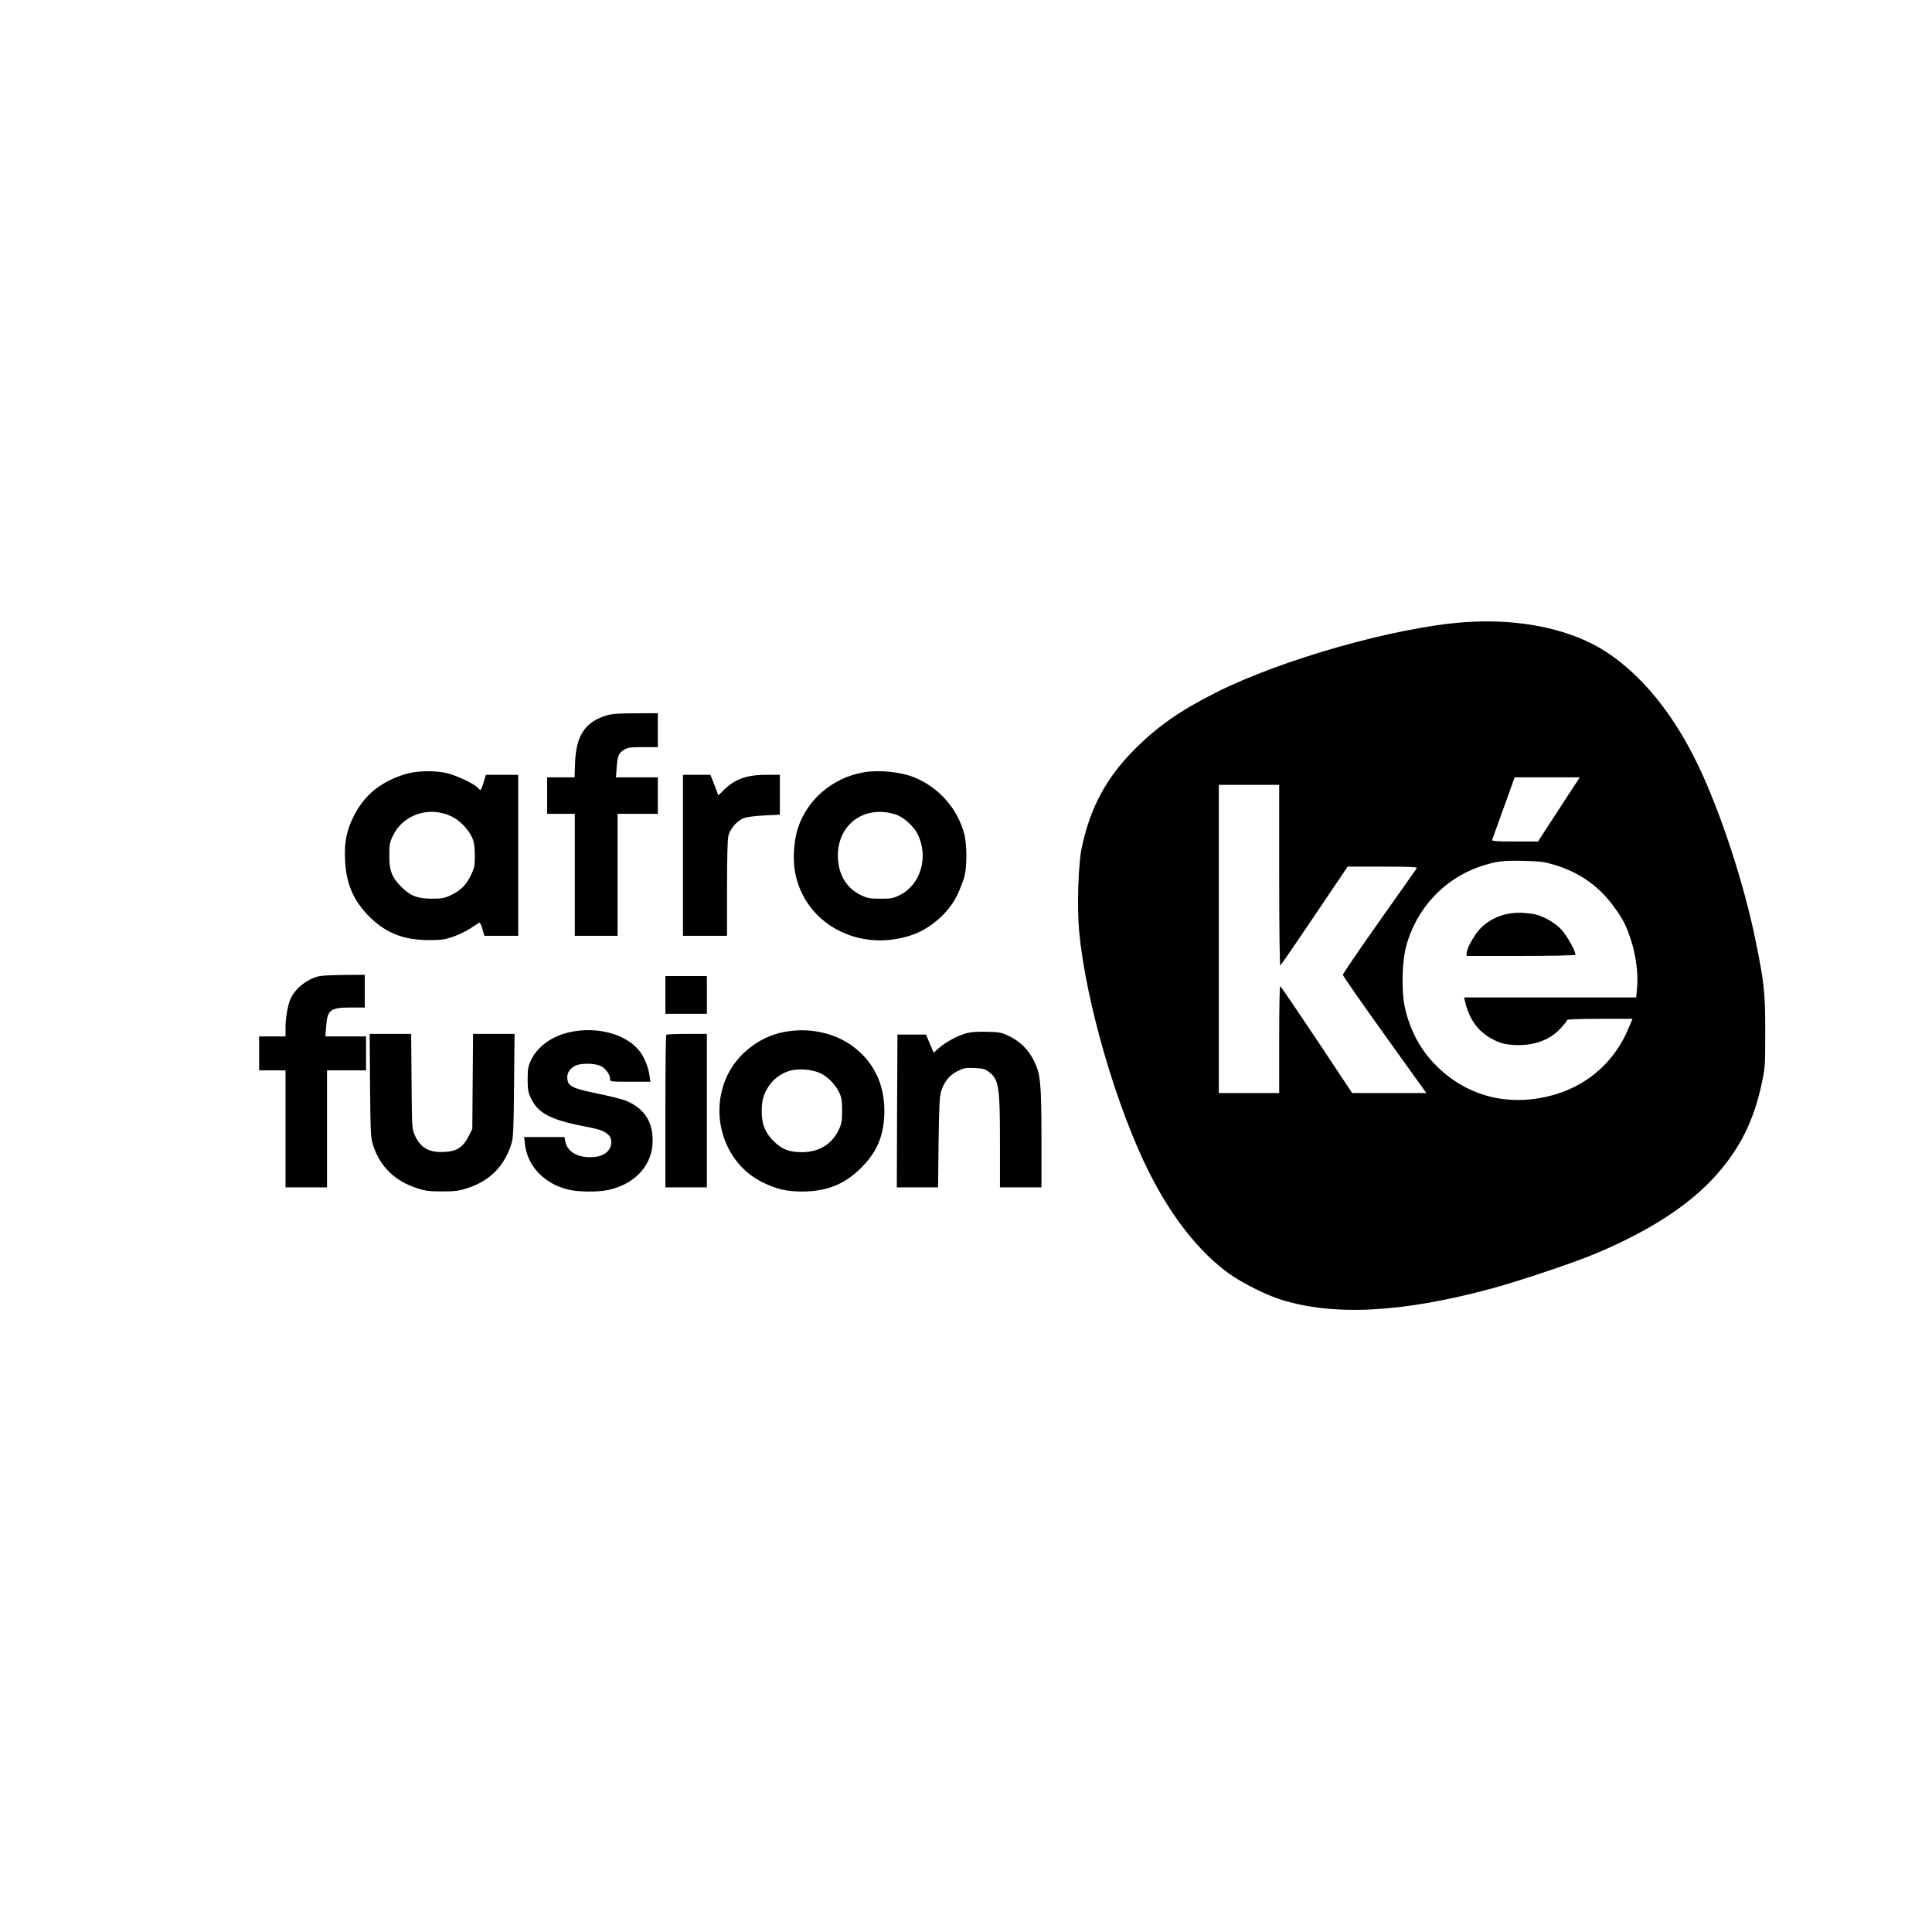 <?xml version="1.0" standalone="no"?>
<!DOCTYPE svg PUBLIC "-//W3C//DTD SVG 20010904//EN"
 "http://www.w3.org/TR/2001/REC-SVG-20010904/DTD/svg10.dtd">
<svg version="1.0" xmlns="http://www.w3.org/2000/svg"
 width="1536pt" height="1536pt" viewBox="0 0 1536 1536"
 preserveAspectRatio="xMidYMid meet">

<g transform="translate(0,1536) scale(0.1,-0.1)"
fill="#000000" stroke="none">
<path d="M11640 10413 c-548 -40 -1449 -295 -1975 -560 -287 -145 -460 -266
-646 -452 -226 -227 -353 -465 -420 -786 -27 -130 -37 -479 -19 -664 53 -559
298 -1401 559 -1918 178 -353 399 -632 637 -802 103 -73 293 -168 410 -204
421 -132 968 -102 1674 89 222 60 664 209 829 279 430 181 742 385 953 620
191 214 302 436 365 734 26 120 27 140 27 401 1 310 -8 396 -74 720 -92 457
-277 1023 -456 1399 -222 466 -523 810 -853 976 -272 136 -632 196 -1011 168z
m827 -1375 c-51 -79 -126 -194 -166 -255 l-73 -113 -185 0 c-144 0 -184 3
-180 13 2 6 44 121 92 255 l87 242 259 0 259 0 -93 -142z m-2297 -639 c0 -446
4 -718 9 -714 6 3 128 181 272 395 l263 390 279 0 c220 0 277 -3 271 -12 -4
-7 -138 -197 -298 -423 -159 -225 -290 -417 -290 -425 0 -8 150 -223 332 -477
l332 -463 -295 0 -295 0 -282 425 c-156 233 -286 425 -290 425 -5 0 -8 -191
-8 -425 l0 -425 -240 0 -240 0 0 1225 0 1225 240 0 240 0 0 -721z m2183 87
c217 -65 376 -182 504 -371 53 -78 75 -123 106 -217 43 -129 63 -279 52 -394
l-7 -74 -684 0 -684 0 6 -27 c37 -157 112 -255 242 -316 50 -23 82 -31 151
-35 154 -8 282 38 370 134 28 31 51 60 51 65 0 5 108 9 260 9 l259 0 -33 -78
c-134 -318 -412 -521 -768 -561 -300 -34 -578 70 -785 293 -111 120 -186 267
-224 437 -28 125 -23 361 10 484 82 309 314 552 616 645 107 33 157 39 315 36
132 -3 168 -8 243 -30z"/>
<path d="M12012 8099 c-88 -11 -182 -57 -241 -119 -50 -52 -111 -161 -111
-199 l0 -21 429 0 c239 0 432 4 435 9 10 15 -63 148 -110 200 -53 59 -160 117
-232 126 -90 11 -107 11 -170 4z"/>
<path d="M4818 9671 c-168 -54 -237 -159 -246 -373 l-4 -118 -109 0 -109 0 0
-145 0 -145 110 0 110 0 0 -485 0 -485 170 0 170 0 0 485 0 485 160 0 160 0 0
145 0 145 -166 0 -167 0 6 79 c6 91 16 115 60 141 27 17 51 20 150 20 l117 0
0 135 0 135 -177 -1 c-143 0 -189 -4 -235 -18z"/>
<path d="M3255 9214 c-38 -8 -106 -32 -150 -54 -136 -66 -227 -157 -296 -295
-54 -110 -72 -202 -66 -340 9 -193 67 -327 196 -455 130 -129 272 -184 471
-184 99 0 126 4 193 27 43 15 104 44 135 65 31 20 62 40 69 45 8 5 17 -10 28
-48 l16 -55 134 0 135 0 0 640 0 640 -128 0 -129 0 -18 -60 c-10 -33 -21 -60
-25 -60 -4 0 -15 9 -24 19 -29 32 -177 101 -251 116 -87 18 -199 18 -290 -1z
m327 -341 c68 -30 140 -102 171 -171 17 -37 21 -67 22 -142 0 -88 -3 -101 -33
-162 -37 -76 -82 -120 -162 -157 -47 -22 -68 -26 -150 -26 -113 1 -168 23
-240 95 -74 74 -95 127 -95 245 0 87 3 107 27 157 79 169 282 241 460 161z"/>
<path d="M6868 9220 c-245 -41 -450 -215 -524 -443 -35 -107 -43 -258 -20
-367 83 -395 496 -618 907 -490 156 48 307 176 378 321 22 46 48 113 58 149
22 86 21 253 -1 340 -53 200 -198 366 -391 447 -109 46 -281 64 -407 43z m254
-336 c60 -19 142 -92 172 -153 92 -181 27 -405 -142 -488 -50 -25 -68 -28
-152 -28 -82 0 -103 4 -151 26 -114 54 -179 155 -187 292 -15 265 206 434 460
351z"/>
<path d="M5430 8560 l0 -640 175 0 175 0 0 376 c0 240 4 391 11 419 14 57 67
118 121 140 27 10 85 18 165 22 l123 6 0 159 0 158 -102 0 c-160 0 -253 -32
-340 -118 l-47 -45 -11 29 c-6 16 -20 53 -31 82 l-21 52 -109 0 -109 0 0 -640z"/>
<path d="M2537 7599 c-91 -21 -181 -90 -222 -169 -24 -47 -45 -155 -45 -237
l0 -73 -105 0 -105 0 0 -135 0 -135 105 0 105 0 0 -465 0 -465 165 0 165 0 0
465 0 465 155 0 155 0 0 135 0 135 -161 0 -162 0 6 79 c9 132 33 151 197 151
l110 0 0 130 0 130 -162 -1 c-90 -1 -180 -5 -201 -10z"/>
<path d="M5290 7450 l0 -150 165 0 165 0 0 150 0 150 -165 0 -165 0 0 -150z"/>
<path d="M4530 7154 c-141 -30 -258 -115 -309 -224 -22 -47 -26 -69 -26 -150
0 -78 4 -104 23 -145 57 -124 155 -177 424 -229 132 -26 158 -35 196 -69 29
-27 30 -84 0 -122 -30 -38 -76 -55 -150 -55 -106 1 -179 48 -194 126 l-6 34
-161 0 -160 0 6 -52 c18 -175 148 -315 338 -364 78 -21 240 -23 324 -5 202 44
337 181 352 357 14 175 -60 295 -221 357 -28 10 -123 34 -212 52 -212 43 -244
61 -244 132 0 36 23 69 63 90 41 21 149 21 199 0 40 -17 78 -68 78 -104 0 -23
1 -23 161 -23 l160 0 -7 48 c-10 71 -40 144 -80 196 -106 135 -336 198 -554
150z"/>
<path d="M6226 7154 c-187 -37 -359 -170 -442 -341 -152 -314 -25 -704 277
-852 115 -56 192 -74 319 -74 195 1 334 57 466 188 129 128 184 262 185 451 1
215 -86 393 -249 514 -151 112 -356 154 -556 114z m291 -324 c61 -26 125 -91
156 -158 18 -38 22 -66 22 -142 0 -82 -4 -103 -26 -151 -55 -116 -157 -179
-293 -179 -104 0 -159 22 -227 89 -67 68 -93 132 -93 236 0 85 14 137 54 197
38 57 89 97 155 121 68 24 181 18 252 -13z"/>
<path d="M7681 7145 c-70 -20 -161 -69 -215 -116 l-43 -38 -31 72 -30 72 -114
0 -113 0 -3 -607 -2 -608 164 0 164 0 4 358 c4 296 8 366 21 408 25 77 67 128
131 159 49 24 65 27 134 24 67 -3 84 -8 114 -31 79 -60 88 -116 88 -559 l0
-359 165 0 165 0 0 393 c-1 439 -7 507 -61 616 -42 85 -112 154 -197 194 -61
29 -77 32 -177 34 -74 2 -127 -2 -164 -12z"/>
<path d="M2942 6728 c4 -392 5 -416 26 -478 55 -166 172 -280 346 -336 69 -23
99 -26 201 -26 102 0 132 3 201 26 180 58 297 177 351 357 14 45 17 124 20
462 l4 407 -165 0 -165 0 -3 -378 -3 -378 -30 -59 c-44 -86 -94 -119 -190
-123 -123 -7 -191 31 -236 130 -24 52 -24 58 -27 431 l-3 377 -165 0 -165 0 3
-412z"/>
<path d="M5297 7133 c-4 -3 -7 -278 -7 -610 l0 -603 165 0 165 0 0 610 0 610
-158 0 c-87 0 -162 -3 -165 -7z"/>
</g>
</svg>
